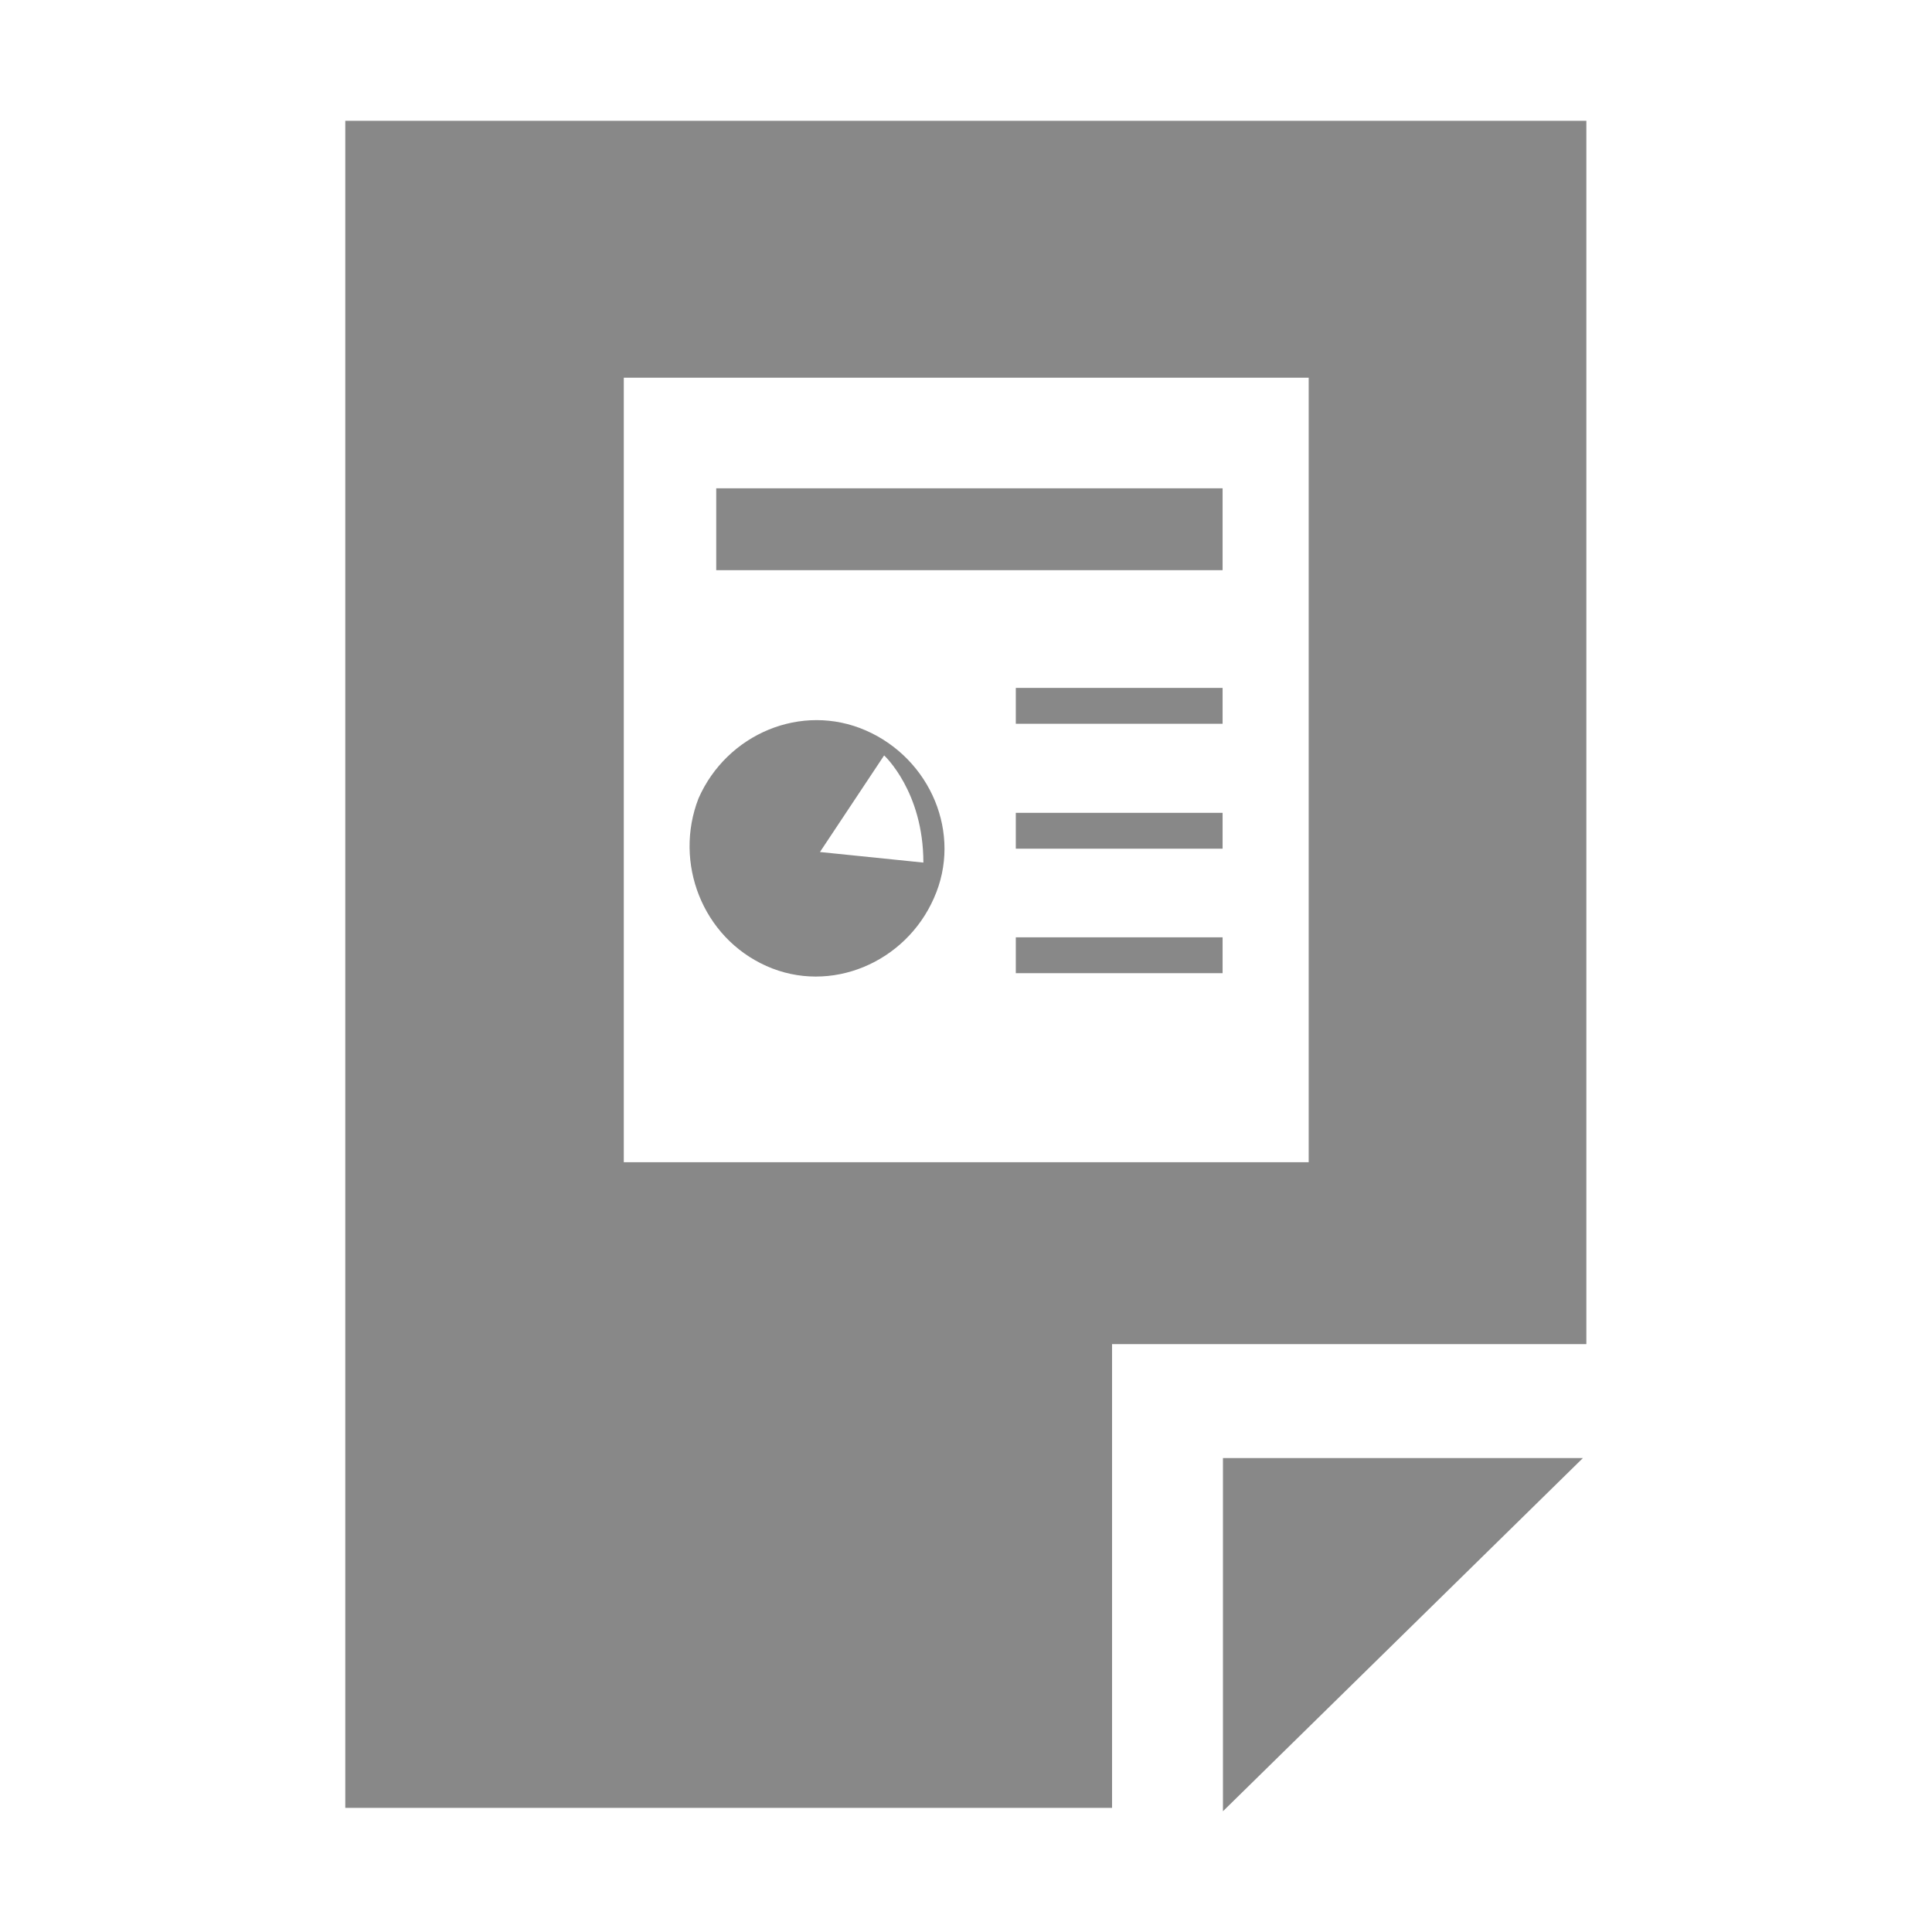 <!-- Generated by IcoMoon.io -->
<svg version="1.1" xmlns="http://www.w3.org/2000/svg" width="16" height="16" viewBox="0 0 32 32">
<title>ppt</title>
<path fill="#888" d="M16.825 11.394h3.425v0.594h-3.425v-0.594z"></path>
<path fill="#888" d="M16.825 13.463h3.425v0.594h-3.425v-0.594z"></path>
<path fill="#888" d="M11.863 8.088h8.387v1.356h-8.387v-1.356z"></path>
<path fill="#888" d="M16.825 15.525h3.425v0.594h-3.425v-0.594z"></path>
<path fill="#888" d="M12.694 16c1.063 0.475 2.306-0.056 2.775-1.125 0.475-1.063-0.056-2.306-1.125-2.775s-2.306 0.056-2.775 1.125c-0.412 1.063 0.063 2.3 1.125 2.775zM14.644 12.512c0 0 0.65 0.594 0.65 1.775l-1.713-0.175 1.063-1.6z"></path>
<path fill="#888" d="M5.719 2v27.944h12.7v-7.681h7.856v-20.262h-20.556zM21.613 19.25h-11.281v-12.994h11.344v12.994h-0.063z"></path>
<path fill="#888" d="M20.256 24.15v5.85l5.962-5.85z"></path>
</svg>
